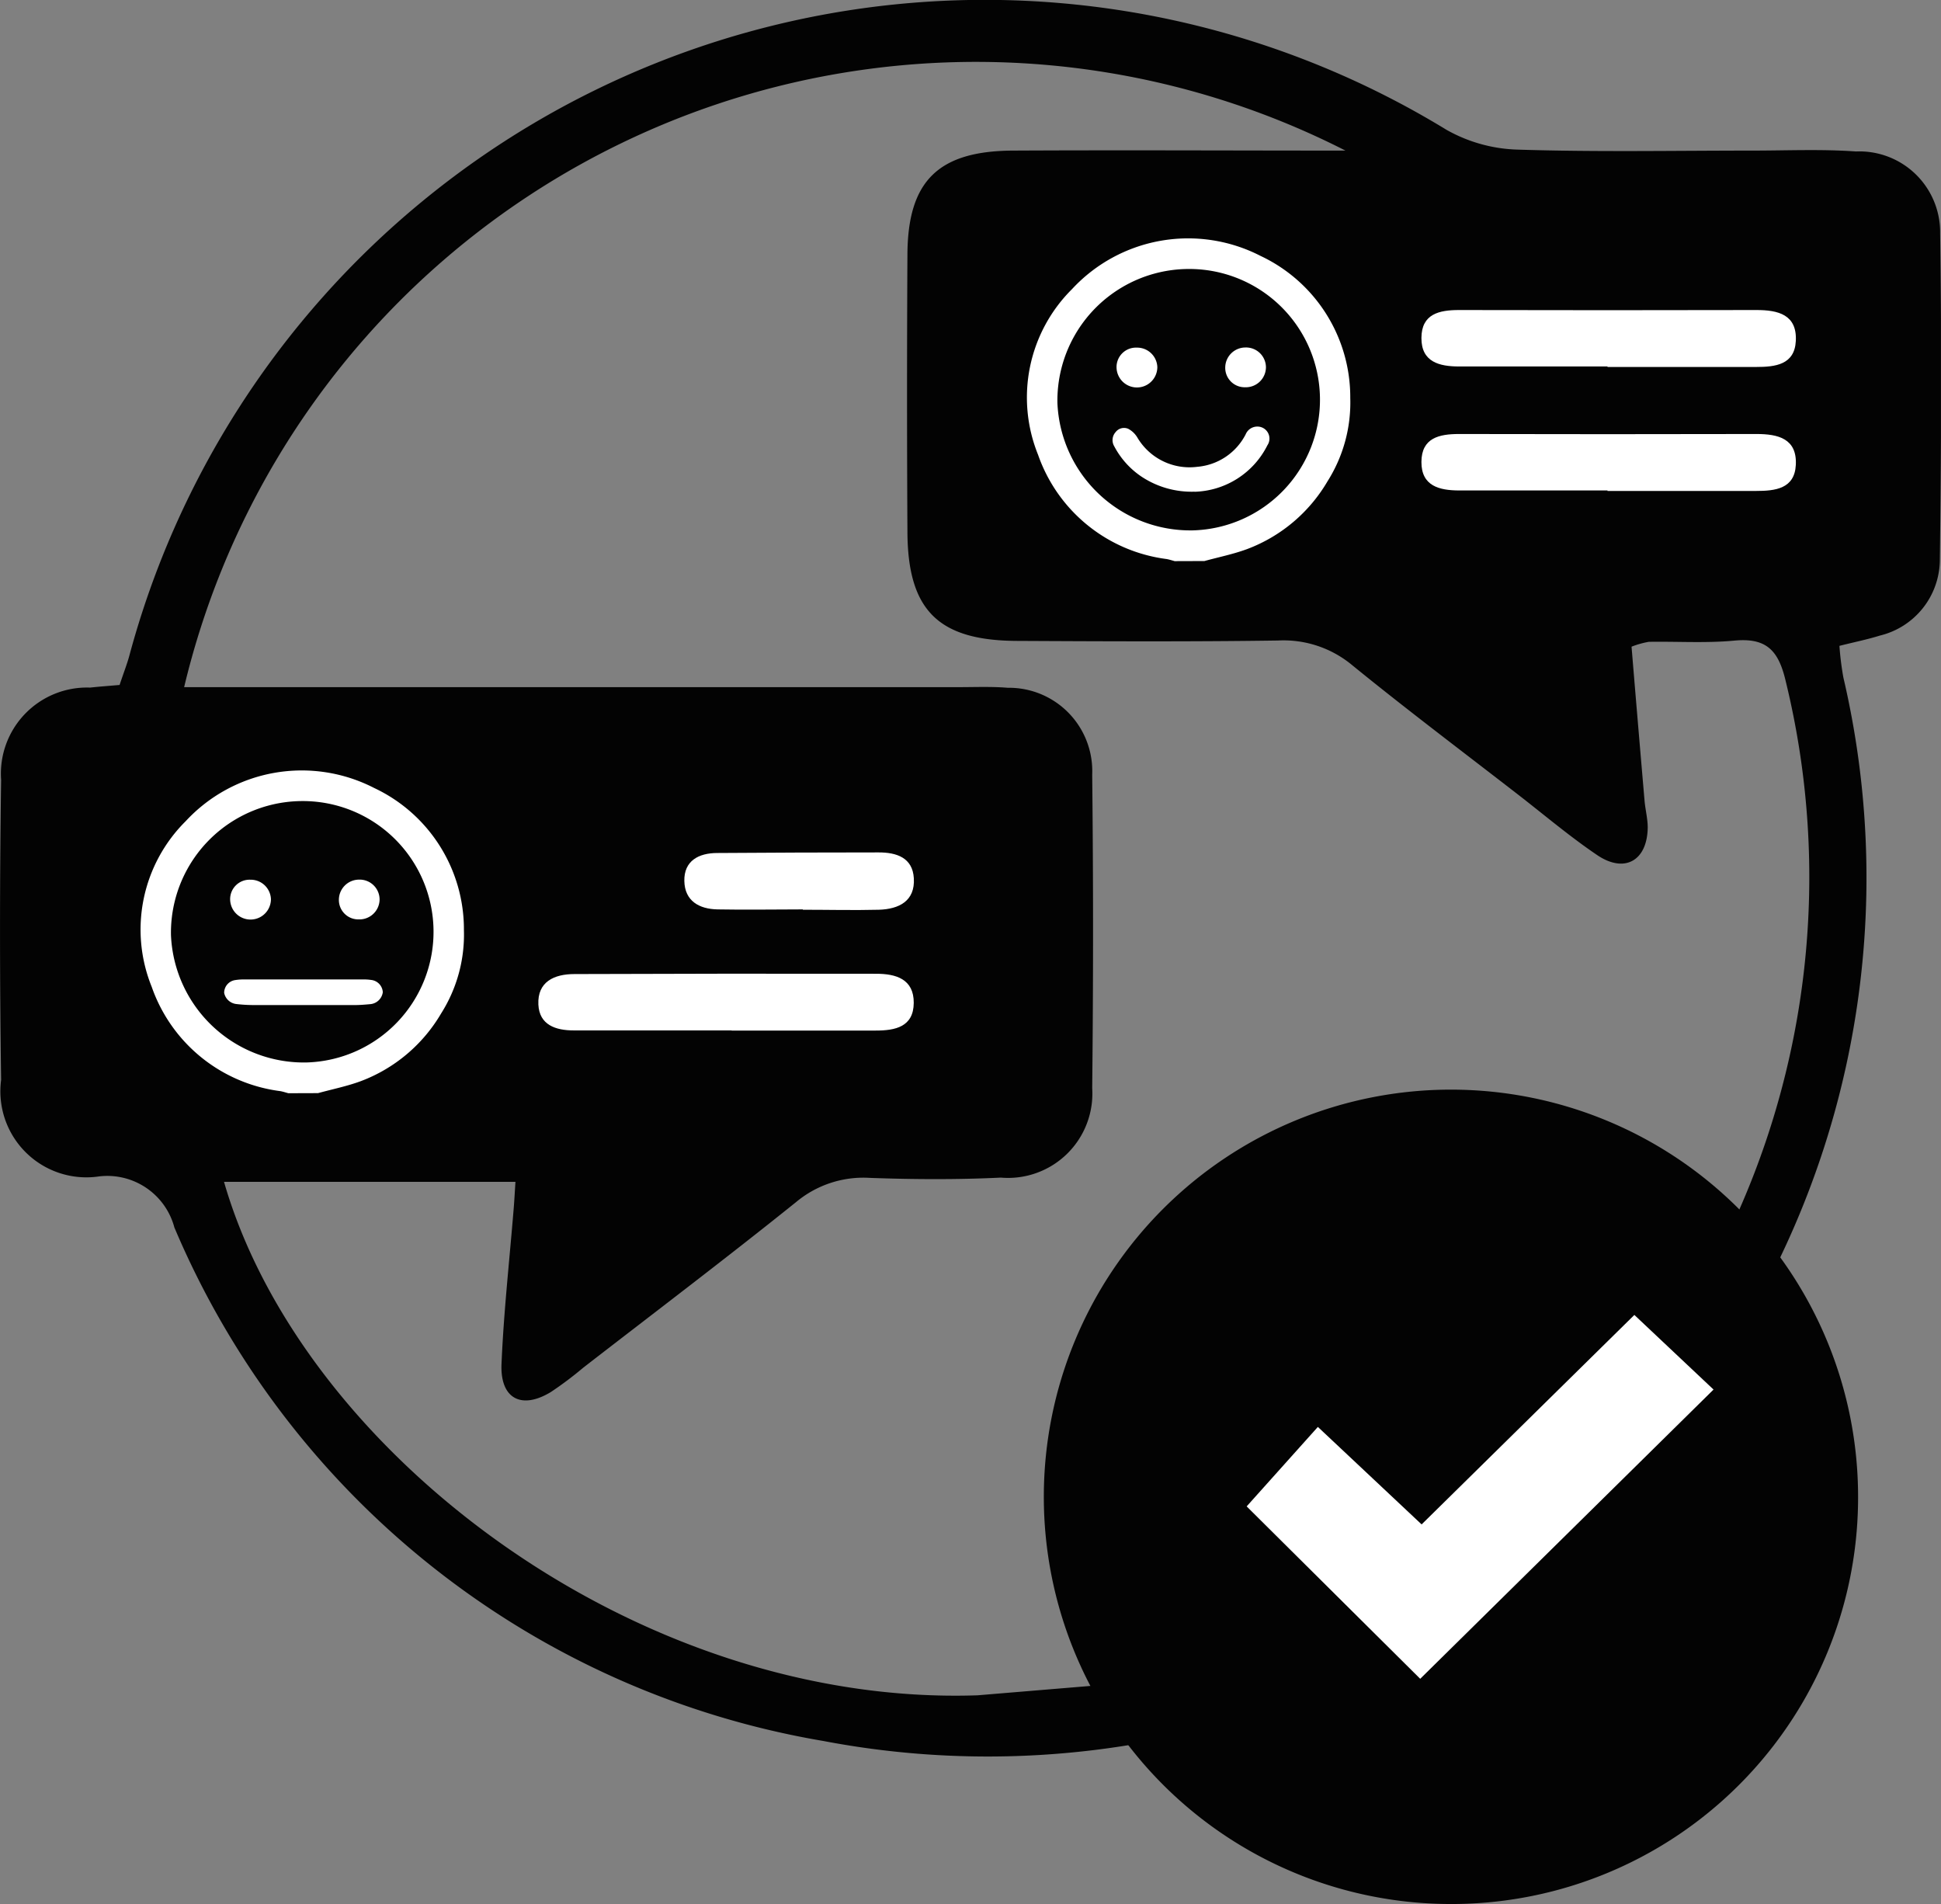 <svg id="complete_report" xmlns="http://www.w3.org/2000/svg" xmlns:xlink="http://www.w3.org/1999/xlink" width="39.961" height="39.195" viewBox="0 0 39.961 39.195">
  <rect x="0" y="0" width="39.961" height="39.195" fill="#808080" stroke="none"/>
  <defs>
    <clipPath id="clip-path">
      <rect id="Rectangle_1515" data-name="Rectangle 1515" width="39.96" height="36.17" fill="none"/>
    </clipPath>
  </defs>
  <g id="Group_2303" data-name="Group 2303">
    <g id="Group_2190" data-name="Group 2190">
      <g id="Group_2189" data-name="Group 2189" clip-path="url(#clip-path)">
        <path id="Path_7852" data-name="Path 7852" d="M2.462,14.1c-.243.021-.425.034-.607.054a1.773,1.773,0,0,0-1.832,1.9q-.045,3.088,0,6.177a1.771,1.771,0,0,0,2.019,1.985,1.429,1.429,0,0,1,1.548,1.051A17.717,17.717,0,0,0,16.951,35.838a18.09,18.09,0,0,0,21-21.892,6.072,6.072,0,0,1-.081-.651c.306-.077.574-.131.834-.212a1.613,1.613,0,0,0,1.233-1.55c.029-2.243.038-4.487.006-6.731a1.662,1.662,0,0,0-1.732-1.684C37.5,3.067,36.786,3.1,36.074,3.1c-1.608,0-3.218.031-4.824-.02a3.156,3.156,0,0,1-1.47-.408A18.235,18.235,0,0,0,2.662,13.5c-.048.176-.116.347-.2.6M27.7,3.1c-2.286,0-4.571-.012-6.857,0-1.53.011-2.152.631-2.161,2.132q-.016,2.859,0,5.717c.007,1.609.633,2.235,2.247,2.244,1.794.009,3.588.018,5.382-.008a2.208,2.208,0,0,1,1.527.507c1.124.915,2.283,1.787,3.429,2.675.536.416,1.056.857,1.617,1.236s1.03.118,1.039-.569c0-.182-.049-.365-.065-.549q-.137-1.589-.268-3.173a1.844,1.844,0,0,1,.355-.1c.588-.01,1.179.03,1.762-.025.659-.062.908.2,1.056.831A16.984,16.984,0,0,1,35.481,25.6c-.25.521-.9,1.543-.9,1.543a9.072,9.072,0,0,1-6.047,1.95c-1.532,0-2.218-.918-2.224.594-.007,1.875-1.54,2.95-1.54,4.825l-4.646.386c-7.009.236-13.908-5-15.512-10.57h6c-.015.234-.023.385-.035.535-.087,1.072-.207,2.142-.252,3.215-.03.714.41.944,1.014.578a7.366,7.366,0,0,0,.666-.5c1.463-1.133,2.939-2.25,4.382-3.409a2.162,2.162,0,0,1,1.528-.5c.9.032,1.8.037,2.69-.006A1.736,1.736,0,0,0,22.486,22.4q.035-3.227,0-6.455a1.715,1.715,0,0,0-1.737-1.787c-.338-.028-.68-.013-1.02-.013H3.791A16.759,16.759,0,0,1,27.7,3.1" transform="translate(0 0)" fill="#030303"/>
        <path id="Path_7853" data-name="Path 7853" d="M117.87,109.81c.989,0,1.979,0,2.968,0,.4,0,.777-.075.781-.569s-.371-.6-.771-.6q-3.107-.006-6.215.006c-.415,0-.764.157-.742.628.02.418.353.533.731.532q1.623,0,3.247,0" transform="translate(-102.807 -88.596)" fill="#fff"/>
        <path id="Path_7854" data-name="Path 7854" d="M116.311,96.26c.523,0,1.045.013,1.567,0,.41-.013.746-.177.718-.648-.025-.424-.355-.533-.727-.532q-1.659,0-3.319.012c-.386,0-.687.162-.679.575s.306.58.688.586c.584.011,1.168,0,1.752,0v.008" transform="translate(-99.782 -77.533)" fill="#fff"/>
        <path id="Path_7855" data-name="Path 7855" d="M57.967,159.329c.748,0,1.5.013,2.244,0,.587-.013,1.068-.177,1.028-.648-.036-.424-.509-.533-1.041-.532q-2.376,0-4.753.012c-.553,0-.984.162-.973.575s.438.58.985.586c.836.011,1.672,0,2.509,0v.008" transform="translate(-31.396 -128.965)" fill="#fff"/>
        <path id="Path_7856" data-name="Path 7856" d="M78.939,175.411c.314,0,.629.013.942,0,.247-.013.449-.177.432-.648-.015-.424-.214-.533-.437-.532q-1,0-2,.012c-.232,0-.413.162-.408.575s.184.58.414.586c.351.011.7,0,1.053,0v.008" transform="translate(-54.739 -142.079)" fill="#fff"/>
        <path id="Path_7857" data-name="Path 7857" d="M19.916,49.588h3.061c.391,0,.792-.044.816-.537.027-.539-.362-.636-.812-.635q-3.061.007-6.122,0c-.406,0-.772.078-.774.575s.37.585.77.587c1.02,0,2.04,0,3.061,0v.005" transform="translate(13.179 -39.482)" fill="#fff"/>
        <path id="Path_7858" data-name="Path 7858" d="M19.916,35.76h3.061c.391,0,.792-.044.816-.537.027-.539-.362-.636-.812-.635q-3.061.007-6.122,0c-.406,0-.772.078-.774.575s.37.585.77.587c1.02,0,2.04,0,3.061,0v.005" transform="translate(13.179 -28.206)" fill="#fff"/>
        <path id="Path_7859" data-name="Path 7859" d="M69.135,33.231c.3-.082.6-.142.887-.249a3.238,3.238,0,0,0,1.648-1.393,3.03,3.03,0,0,0,.468-1.715,3.214,3.214,0,0,0-1.849-2.925,3.258,3.258,0,0,0-3.879.684,3.143,3.143,0,0,0-.7,3.409,3.24,3.24,0,0,0,2.649,2.148c.055.01.109.028.164.043ZM68.8,27.219a2.691,2.691,0,0,1,.093,5.381,2.739,2.739,0,0,1-2.784-2.62A2.71,2.71,0,0,1,68.8,27.219" transform="translate(-44.339 -21.682)" fill="#fff"/>
        <path id="Path_7860" data-name="Path 7860" d="M75.266,39.59a.415.415,0,0,0,.414-.407.41.41,0,0,0-.424-.412.416.416,0,0,0-.414.408.4.4,0,0,0,.425.41" transform="translate(-49.617 -31.618)" fill="#fff"/>
        <path id="Path_7861" data-name="Path 7861" d="M87.3,38.781a.4.4,0,0,0-.417.4.42.42,0,0,0,.84,0,.416.416,0,0,0-.423-.4" transform="translate(-63.896 -31.625)" fill="#fff"/>
        <path id="Path_7862" data-name="Path 7862" d="M76.161,48.93a1.731,1.731,0,0,0,1.5-.957.247.247,0,0,0-.212-.385.259.259,0,0,0-.235.159,1.234,1.234,0,0,1-.994.669,1.248,1.248,0,0,1-1.239-.607.482.482,0,0,0-.183-.174.218.218,0,0,0-.262.067.247.247,0,0,0-.027.294,1.712,1.712,0,0,0,.555.619,1.865,1.865,0,0,0,1.1.313" transform="translate(-51.568 -38.807)" fill="#fff"/>
        <path id="Path_7863" data-name="Path 7863" d="M167.412,92.595c.3-.082.6-.142.887-.249a3.238,3.238,0,0,0,1.648-1.393,3.03,3.03,0,0,0,.468-1.715,3.214,3.214,0,0,0-1.849-2.925,3.257,3.257,0,0,0-3.879.684,3.143,3.143,0,0,0-.7,3.409,3.24,3.24,0,0,0,2.649,2.148c.055.01.109.028.164.043Zm-.337-6.012a2.691,2.691,0,0,1,.093,5.381,2.739,2.739,0,0,1-2.784-2.62,2.71,2.71,0,0,1,2.691-2.761" transform="translate(-160.864 -70.093)" fill="#fff"/>
        <path id="Path_7864" data-name="Path 7864" d="M174.4,109.267h-1.18a1.083,1.083,0,0,0-.2.013.265.265,0,0,0-.227.263.288.288,0,0,0,.252.23,3.133,3.133,0,0,0,.341.021q1.051,0,2.1,0c.1,0,.2-.008.306-.018a.285.285,0,0,0,.267-.246.269.269,0,0,0-.241-.253,1.085,1.085,0,0,0-.187-.01H174.4Z" transform="translate(-168.178 -89.105)" fill="#fff"/>
        <path id="Path_7865" data-name="Path 7865" d="M173.543,98.954a.415.415,0,0,0,.414-.407.41.41,0,0,0-.424-.412.416.416,0,0,0-.414.408.4.4,0,0,0,.425.41" transform="translate(-166.142 -80.028)" fill="#fff"/>
        <path id="Path_7866" data-name="Path 7866" d="M185.577,98.145a.4.4,0,0,0-.417.4.42.42,0,0,0,.84,0,.416.416,0,0,0-.423-.4" transform="translate(-180.422 -80.036)" fill="#fff"/>
      </g>
    </g>
    <g id="Group_2075" data-name="Group 2075" transform="translate(21.471 22.431)">
      <path id="Path_7758" data-name="Path 7758" d="M125.438,134.045a8.382,8.382,0,1,1,8.4-8.376,8.369,8.369,0,0,1-8.4,8.376" transform="translate(-117.055 -117.282)" fill="#030303"/>
      <path id="Path_7759" data-name="Path 7759" d="M32.532,29.542l-4.38,4.312-2.136-2.007L24.55,33.483l3.573,3.549,6.039-5.954Z" transform="translate(-20.355 -24.905)" fill="#fff"/>
    </g>
  </g>
</svg>
